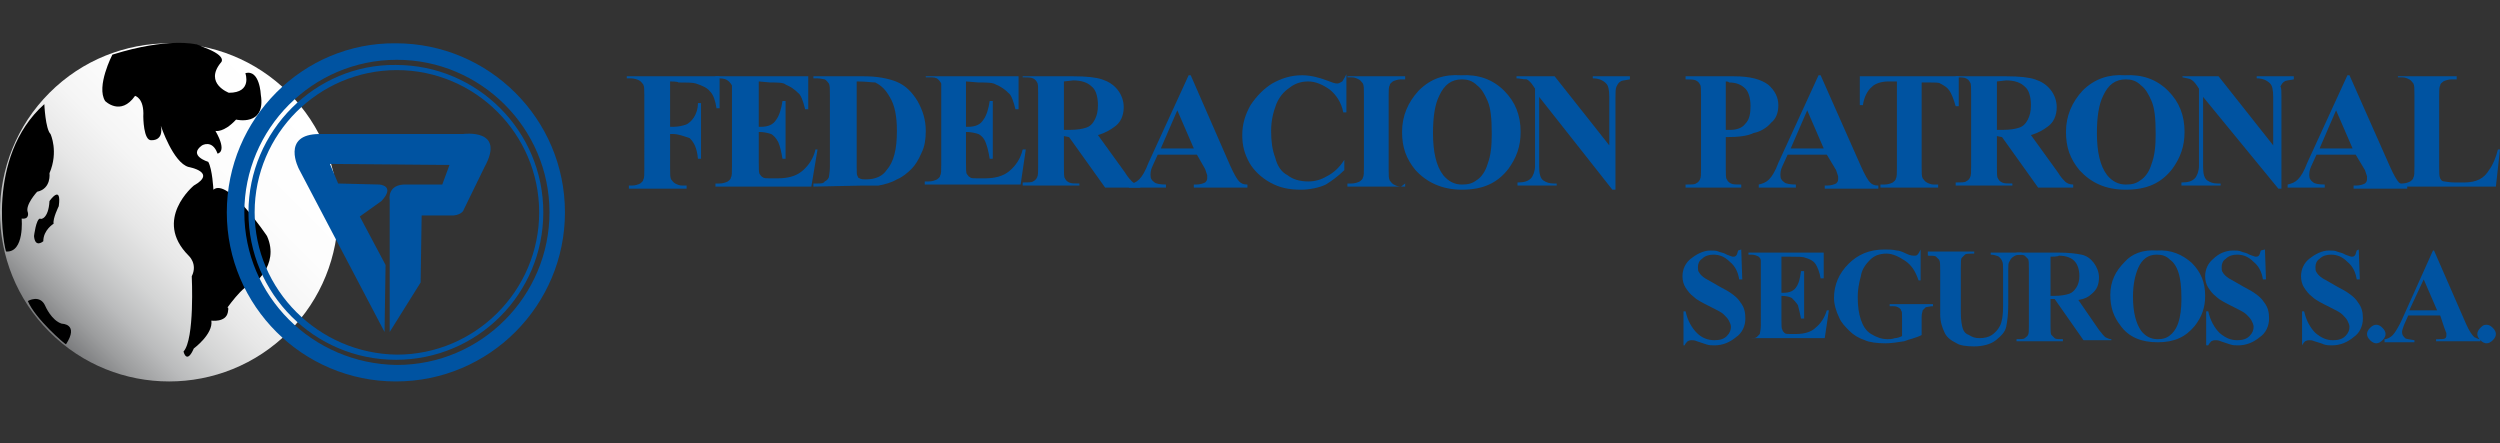 <?xml version="1.0" encoding="utf-8"?>
<!-- Generator: Adobe Illustrator 21.1.0, SVG Export Plug-In . SVG Version: 6.00 Build 0)  -->
<svg version="1.1" id="Capa_1" xmlns="http://www.w3.org/2000/svg" xmlns:xlink="http://www.w3.org/1999/xlink" x="0px" y="0px"
	 viewBox="0 0 242.5 43" style="enable-background:new 0 0 242.5 43;" xml:space="preserve">
<rect x="0" y="0" width="242.5" height="43" fill="#333333" stroke="none"/>
<style type="text/css">
	.st0{clip-path:url(#SVGID_2_);fill:url(#SVGID_3_);}
	.st1{fill:#0053A1;}
</style>
<g>
	<g>
		<g>
			<g>
				<g>
					<defs>
						<path id="SVGID_1_" d="M4.8,9c-6.4,6.4-6.4,16.8,0,23.2s16.8,6.4,23.2,0S34.4,15.4,28,9c-3.2-3.2-7.4-4.8-11.6-4.8
							S8,5.8,4.8,9"/>
					</defs>
					<clipPath id="SVGID_2_">
						<use xlink:href="#SVGID_1_"  style="overflow:visible;"/>
					</clipPath>
					
						<linearGradient id="SVGID_3_" gradientUnits="userSpaceOnUse" x1="594.969" y1="537.823" x2="595.969" y2="537.823" gradientTransform="matrix(-23.954 23.954 23.954 23.954 1397.523 -27125.666)">
						<stop  offset="0" style="stop-color:#FFFFFF"/>
						<stop  offset="0.297" style="stop-color:#FDFDFD"/>
						<stop  offset="0.46" style="stop-color:#F5F5F5"/>
						<stop  offset="0.591" style="stop-color:#E7E7E7"/>
						<stop  offset="0.704" style="stop-color:#D3D4D4"/>
						<stop  offset="0.807" style="stop-color:#BABBBC"/>
						<stop  offset="0.901" style="stop-color:#9B9C9D"/>
						<stop  offset="0.988" style="stop-color:#77787A"/>
						<stop  offset="1" style="stop-color:#717274"/>
					</linearGradient>
					<polygon class="st0" points="51.6,21.4 16.4,56.5 -18.7,21.4 16.4,-13.8 					"/>
				</g>
			</g>
		</g>
	</g>
</g>
<path d="M4.3,10.1c0,0,0.1,2.4,0.6,2.9c0,0,0.8,1.7-0.1,3.8c0,0,0.2,1.5-1.2,1.8c0,0-1.2,1.3-0.9,2c0,0,0.2,0.7-0.6,0.6
	c0,0,0.3,3.3-1.5,3.2C0.5,24.5-1.5,15.3,4.3,10.1"/>
<path d="M4.8,19.5c0,0,1.2-1.7,0.9,0.5c0,0-0.6,1.2-0.5,1.7c0,0-1,0.6-1,1.7c0,0-0.8,0.7-0.9-0.5c0,0,0.2-1.7,0.6-1.7
	C3.9,21.3,4.7,21.3,4.8,19.5"/>
<path d="M2.7,29.2c0,0,1.2-0.7,1.7,0.5c0,0,0.6,1.4,1.6,1.7c0,0,1.7,0,0.4,2C6.3,33.4,3.4,30.9,2.7,29.2"/>
<path d="M10.9,5.3c0,0-1.6,3.1-0.7,4.5c0,0,1.5,1.5,2.9-0.5c0,0,0.9,0.2,0.8,2c0,0,0,2.4,0.8,2.3c0,0,1.2,0.1,0.9-1.4
	c0,0,1.2,3.6,2.7,4c0,0,2.8,0.5,0.5,1.8c0,0-4,3.3-0.5,6.8c0,0,0.9,0.8,0.3,2c0,0,0.3,6.1-0.8,7.3c0,0,0.3,1.3,1-0.3
	c0,0,1.9-1.4,1.7-2.7c0,0,1.4,0.2,1.6-0.8s-0.3-0.1-0.3-0.1s1.9-2.8,2.7-2.6c0.1,0-0.1,0.1-0.1,0.1s2.8-1.9,1.5-4.8
	c0,0-3.8-5.7-5.2-4.5c0,0-0.1-2-0.5-2.7c0,0-2-0.6-0.6-1.6c0,0,1-0.6,1.5,0.8c0,0,1-0.1-0.2-2.2c0,0,0.8,0.2,2-1.1
	c0,0,2.9,0.7,2.4-2.4c0,0-0.1-2.5-1.5-2.1c0,0,0.7,1.9-1.6,1.9c-0.7,0,0,0,0,0s-2.4-0.9-0.8-2.9c0,0,0.8-0.6-1.6-1.5
	C18.9,4.2,19,4.3,19,4.3S16.3,3.6,10.9,5.3"/>
<path class="st1" d="M22,20.6C22,29.7,29.4,37,38.4,37c9.1,0,16.4-7.4,16.4-16.4c0-9.1-7.4-16.4-16.4-16.4C29.4,4.1,22,11.5,22,20.6
	 M23.7,20.6c0-8.1,6.6-14.8,14.8-14.8c8.1,0,14.8,6.6,14.8,14.8c0,8.1-6.6,14.8-14.8,14.8C30.3,35.3,23.7,28.7,23.7,20.6"/>
<path class="st1" d="M24.1,20.6c0,7.9,6.4,14.3,14.3,14.3s14.3-6.4,14.3-14.3S46.3,6.3,38.4,6.3C30.6,6.2,24.1,12.7,24.1,20.6
	 M24.7,20.6c0-7.6,6.2-13.8,13.8-13.8S52.3,13,52.3,20.6s-6.2,13.8-13.8,13.8C30.9,34.3,24.7,28.1,24.7,20.6"/>
<path class="st1" d="M37.3,32.2L29,16.4c0,0-1.8-3.4,2-3.4h13.9c0,0,4.2-0.6,2.1,3.2l-2,4.1c0,0-0.1,0.5-1,0.6h-3.1l-0.1,6.5l-3,4.8
	V19.4c0,0-0.3-1.6,1.7-1.5h3.4l0.7-1.9L32,15.9l0.8,1.9l4,0.1c0,0,1.6,0.1,0.2,1.6L34.9,21l2.5,4.7L37.3,32.2z"/>
<path class="st1" d="M168.9,24.2l0.1,2.9h-0.3c-0.1-0.7-0.4-1.3-0.9-1.7c-0.5-0.5-1-0.7-1.6-0.7c-0.4,0-0.8,0.1-1.1,0.4
	c-0.3,0.2-0.4,0.5-0.4,0.8c0,0.2,0,0.4,0.1,0.5c0.1,0.2,0.3,0.4,0.6,0.6c0.2,0.1,0.7,0.4,1.4,0.8c1,0.5,1.7,1,2,1.5
	c0.4,0.5,0.5,1,0.5,1.6c0,0.7-0.3,1.4-0.9,1.8c-0.6,0.5-1.3,0.8-2.1,0.8c-0.3,0-0.5,0-0.8-0.1s-0.6-0.2-0.9-0.3
	c-0.2-0.1-0.4-0.1-0.5-0.1s-0.2,0-0.4,0.1c-0.1,0.1-0.2,0.2-0.3,0.4h-0.1v-3.3h0.2c0.2,0.9,0.6,1.6,1.1,2.1c0.5,0.5,1.1,0.7,1.7,0.7
	c0.5,0,0.9-0.1,1.2-0.4c0.3-0.3,0.4-0.6,0.4-0.9c0-0.2-0.1-0.4-0.2-0.6c-0.1-0.2-0.3-0.4-0.5-0.6s-0.6-0.4-1.2-0.7
	c-0.8-0.4-1.4-0.7-1.7-1c-0.4-0.3-0.6-0.6-0.8-0.9s-0.3-0.7-0.3-1.1c0-0.7,0.3-1.3,0.8-1.7s1.2-0.8,1.9-0.8c0.3,0,0.6,0,0.8,0.1
	s0.5,0.1,0.8,0.3c0.3,0.1,0.5,0.2,0.6,0.2s0.2,0,0.3-0.1s0.1-0.2,0.2-0.5L168.9,24.2L168.9,24.2z"/>
<path class="st1" d="M172.8,24.9v3.5h0.2c0.6,0,1-0.2,1.2-0.5c0.3-0.4,0.4-0.9,0.5-1.6h0.3v4.6h-0.3c-0.1-0.5-0.2-0.9-0.3-1.3
	c-0.2-0.3-0.4-0.5-0.6-0.7c-0.2-0.1-0.5-0.2-1-0.2v2.4c0,0.5,0,0.8,0.1,0.9c0,0.1,0.1,0.2,0.2,0.3c0.1,0.1,0.3,0.1,0.6,0.1h0.5
	c0.8,0,1.5-0.2,1.9-0.6c0.5-0.4,0.9-1,1.1-1.7h0.2l-0.4,2.7h-7.5l0,0h0.3c0.3,0,0.5,0,0.6-0.1s0.2-0.2,0.3-0.3
	c0-0.1,0.1-0.4,0.1-0.8V26c0-0.4,0-0.7,0-0.7c0-0.2-0.1-0.3-0.2-0.4c-0.2-0.1-0.4-0.2-0.7-0.2h-0.3v-0.2h7.3V27h-0.3
	c-0.1-0.6-0.3-1.1-0.5-1.4s-0.6-0.5-1-0.6c-0.2-0.1-0.7-0.1-1.4-0.1H172.8L172.8,24.9z"/>
<path class="st1" d="M186.3,24.2v3h-0.2c-0.3-0.9-0.7-1.5-1.3-1.9s-1.2-0.7-1.8-0.7c-0.7,0-1.2,0.2-1.6,0.6
	c-0.4,0.4-0.8,0.9-0.9,1.6c-0.2,0.7-0.3,1.4-0.3,2c0,0.9,0.1,1.6,0.3,2.2s0.5,1.1,1,1.4s1,0.5,1.6,0.5c0.2,0,0.4,0,0.7-0.1
	c0.2,0,0.5-0.1,0.7-0.2v-1.8c0-0.4,0-0.6-0.1-0.7c0-0.1-0.1-0.2-0.3-0.3s-0.3-0.1-0.6-0.1h-0.2v-0.2h4.2v0.2c-0.3,0-0.6,0.1-0.7,0.1
	c-0.1,0.1-0.2,0.2-0.3,0.3c0,0.1-0.1,0.3-0.1,0.6v1.8c-0.6,0.3-1.2,0.4-1.7,0.6c-0.6,0.1-1.3,0.2-1.8,0.2c-0.8,0-1.6-0.1-2-0.3
	c-0.6-0.2-1.1-0.5-1.5-0.9c-0.4-0.4-0.8-0.8-1-1.3c-0.3-0.6-0.5-1.3-0.5-1.9c0-1.3,0.5-2.4,1.4-3.3s2-1.4,3.5-1.4
	c0.4,0,0.8,0,1.2,0.1c0.2,0,0.5,0.1,0.9,0.3c0.4,0.2,0.7,0.2,0.8,0.2s0.2,0,0.3-0.1S186.2,24.4,186.3,24.2
	C186,24.2,186.3,24.2,186.3,24.2z"/>
<path class="st1" d="M187,24.4h4.5v0.2h-0.2c-0.3,0-0.6,0-0.7,0.1c-0.1,0.1-0.2,0.2-0.3,0.3s-0.1,0.4-0.1,1v4.3
	c0,0.8,0.1,1.3,0.2,1.6c0.1,0.3,0.3,0.5,0.6,0.6c0.3,0.2,0.6,0.3,1,0.3c0.5,0,0.9-0.1,1.2-0.3s0.6-0.5,0.8-0.9s0.3-1,0.3-1.9v-3.5
	c0-0.4,0-0.7-0.1-0.9c-0.1-0.2-0.2-0.3-0.3-0.4c-0.2-0.1-0.5-0.2-0.8-0.2v-0.2h3v0.2h-0.2c-0.2,0-0.5,0.1-0.6,0.2
	c-0.2,0.1-0.3,0.3-0.4,0.5c-0.1,0.1-0.1,0.4-0.1,0.8v3.3c0,1.1-0.1,1.7-0.2,2.2c-0.1,0.5-0.5,0.9-1,1.3c-0.5,0.4-1.3,0.6-2.1,0.6
	s-1.4-0.1-1.7-0.3c-0.6-0.3-1-0.6-1.2-1.1c-0.2-0.4-0.4-1-0.4-1.7v-4.3c0-0.5,0-0.8-0.1-1c-0.1-0.1-0.2-0.2-0.3-0.3
	c-0.1-0.1-0.4-0.1-0.8-0.1L187,24.4L187,24.4z"/>
<path class="st1" d="M198.9,29.2v2.4c0,0.5,0,0.8,0.1,0.9s0.2,0.2,0.3,0.3s0.4,0.1,0.8,0.1v0.2h-4.5v-0.2c0.4,0,0.7,0,0.8-0.1
	s0.3-0.2,0.3-0.3c0.1-0.1,0.1-0.4,0.1-0.9V26c0-0.5,0-0.8-0.1-0.9s-0.2-0.2-0.3-0.3c-0.2-0.1-0.4-0.1-0.8-0.1v-0.2h4
	c1.1,0,1.8,0.1,2.3,0.2s0.9,0.4,1.2,0.8s0.5,0.9,0.5,1.4c0,0.7-0.2,1.2-0.7,1.6c-0.3,0.3-0.7,0.5-1.3,0.6l2,2.9
	c0.3,0.4,0.5,0.6,0.6,0.7c0.2,0.1,0.4,0.2,0.6,0.2V33h-2.7l-2.8-4h-0.4L198.9,29.2L198.9,29.2z M198.9,24.9v3.8h0.4
	c0.6,0,1.1-0.1,1.4-0.2c0.3-0.1,0.5-0.3,0.7-0.6s0.3-0.7,0.3-1.1c0-0.7-0.2-1.2-0.5-1.5s-0.8-0.5-1.5-0.5
	C199.7,24.9,198.9,24.9,198.9,24.9z"/>
<path class="st1" d="M209.2,24.3c1.4-0.1,2.5,0.4,3.4,1.2c0.9,0.9,1.3,1.9,1.3,3.2c0,1.1-0.3,2-1,2.9c-0.9,1.1-2,1.6-3.6,1.6
	s-2.8-0.5-3.6-1.6c-0.7-0.9-1-1.8-1-3c0-1.3,0.5-2.3,1.4-3.2C206.8,24.6,207.9,24.2,209.2,24.3 M209.2,24.7c-0.8,0-1.4,0.4-1.8,1.3
	c-0.3,0.7-0.5,1.6-0.5,2.8c0,1.5,0.3,2.6,0.8,3.3c0.4,0.5,0.9,0.8,1.6,0.8c0.5,0,0.8-0.1,1.1-0.3c0.4-0.3,0.7-0.7,0.9-1.3
	s0.3-1.4,0.3-2.3c0-1.2-0.1-2-0.3-2.6s-0.5-1-0.8-1.2C210.1,24.8,209.7,24.7,209.2,24.7"/>
<path class="st1" d="M219.7,24.2l0.1,2.9h-0.3c-0.1-0.7-0.4-1.3-0.9-1.7c-0.5-0.5-1-0.7-1.6-0.7c-0.4,0-0.8,0.1-1.1,0.4
	c-0.3,0.2-0.4,0.5-0.4,0.8c0,0.2,0,0.4,0.1,0.5c0.1,0.2,0.3,0.4,0.6,0.6c0.2,0.1,0.7,0.4,1.4,0.8c1,0.5,1.7,1,2,1.5
	c0.4,0.5,0.5,1,0.5,1.6c0,0.7-0.3,1.4-0.9,1.8c-0.6,0.5-1.3,0.8-2.1,0.8c-0.3,0-0.5,0-0.8-0.1s-0.6-0.2-0.9-0.3
	c-0.2-0.1-0.4-0.1-0.5-0.1s-0.2,0-0.4,0.1c-0.1,0.1-0.2,0.2-0.3,0.4H214v-3.3h0.2c0.2,0.9,0.6,1.6,1.1,2.1c0.6,0.5,1.1,0.7,1.7,0.7
	c0.5,0,0.9-0.1,1.2-0.4c0.3-0.3,0.4-0.6,0.4-0.9c0-0.2-0.1-0.4-0.2-0.6c-0.1-0.2-0.3-0.4-0.5-0.6s-0.6-0.4-1.2-0.7
	c-0.8-0.4-1.4-0.7-1.7-1c-0.4-0.3-0.6-0.6-0.8-0.9s-0.3-0.7-0.3-1.1c0-0.7,0.3-1.3,0.8-1.7c0.5-0.5,1.2-0.8,1.9-0.8
	c0.3,0,0.6,0,0.8,0.1s0.5,0.1,0.8,0.3c0.3,0.1,0.5,0.2,0.6,0.2s0.2,0,0.3-0.1s0.1-0.2,0.2-0.5L219.7,24.2L219.7,24.2z"/>
<path class="st1" d="M228.8,24.2l0.1,2.9h-0.3c-0.1-0.7-0.4-1.3-0.9-1.7c-0.5-0.5-1-0.7-1.6-0.7c-0.4,0-0.8,0.1-1.1,0.4
	c-0.3,0.2-0.4,0.5-0.4,0.8c0,0.2,0,0.4,0.1,0.5c0.1,0.2,0.3,0.4,0.6,0.6c0.2,0.1,0.7,0.4,1.4,0.8c1,0.5,1.7,1,2,1.5
	c0.4,0.5,0.5,1,0.5,1.6c0,0.7-0.3,1.4-0.9,1.8c-0.6,0.5-1.3,0.8-2.1,0.8c-0.3,0-0.5,0-0.8-0.1c-0.2-0.1-0.6-0.2-0.9-0.3
	c-0.2-0.1-0.4-0.1-0.5-0.1s-0.2,0-0.4,0.1c-0.1,0.1-0.2,0.2-0.3,0.4l0,0v-3.3h0.2c0.2,0.9,0.6,1.6,1.1,2.1c0.6,0.5,1.1,0.7,1.7,0.7
	c0.5,0,0.9-0.1,1.2-0.4c0.3-0.3,0.4-0.6,0.4-0.9c0-0.2-0.1-0.4-0.2-0.6c-0.1-0.2-0.3-0.4-0.5-0.6s-0.6-0.4-1.2-0.7
	c-0.8-0.4-1.4-0.7-1.7-1c-0.4-0.3-0.6-0.6-0.8-0.9s-0.3-0.7-0.3-1.1c0-0.7,0.3-1.3,0.8-1.7s1.2-0.8,1.9-0.8c0.3,0,0.6,0,0.8,0.1
	s0.5,0.1,0.8,0.3c0.3,0.1,0.5,0.2,0.6,0.2s0.2,0,0.3-0.1s0.1-0.2,0.2-0.5L228.8,24.2L228.8,24.2z"/>
<path class="st1" d="M230.5,31.5c0.2,0,0.4,0.1,0.6,0.3c0.2,0.2,0.3,0.4,0.3,0.6c0,0.2-0.1,0.4-0.3,0.6c-0.2,0.2-0.4,0.3-0.6,0.3
	c-0.2,0-0.4-0.1-0.6-0.3c-0.2-0.2-0.3-0.4-0.3-0.6s0.1-0.4,0.3-0.6C230.1,31.6,230.3,31.5,230.5,31.5"/>
<path class="st1" d="M236.7,30.6h-3.1l-0.4,0.9c-0.1,0.3-0.2,0.5-0.2,0.7c0,0.3,0.1,0.4,0.3,0.6c0.1,0.1,0.4,0.1,0.9,0.2v0.2h-2.9
	v-0.3c0.3,0,0.6-0.2,0.8-0.4s0.5-0.7,0.8-1.3l3.1-6.9h0.1l3.1,7.1c0.3,0.7,0.6,1.1,0.8,1.3c0.2,0.1,0.4,0.2,0.6,0.2v0.2h-4.3v-0.2
	h0.2c0.3,0,0.6,0,0.7-0.1c0.1-0.1,0.1-0.2,0.1-0.3s0-0.2,0-0.2s-0.1-0.2-0.2-0.5L236.7,30.6z M236.4,30.1l-1.3-3l-1.4,3H236.4z"/>
<path class="st1" d="M241.2,31.5c0.2,0,0.4,0.1,0.6,0.3c0.2,0.2,0.3,0.4,0.3,0.6c0,0.2-0.1,0.4-0.3,0.6c-0.2,0.2-0.4,0.3-0.6,0.3
	s-0.4-0.1-0.6-0.3c-0.2-0.2-0.3-0.4-0.3-0.6s0.1-0.4,0.3-0.6C240.8,31.6,240.9,31.5,241.2,31.5"/>
<path class="st1" d="M65,7.9v4.4h0.3c0.5,0,0.9-0.1,1.2-0.2c0.3-0.1,0.6-0.4,0.8-0.7c0.2-0.3,0.4-0.8,0.4-1.4H68v5.4h-0.3
	c-0.1-1.1-0.4-1.6-0.8-2c-0.6-0.2-1.1-0.4-1.6-0.4H65v3.3c0,0.6,0,0.9,0.1,1.1c0.1,0.1,0.2,0.3,0.4,0.4c0.2,0.1,0.4,0.2,0.7,0.2h0.4
	v0.3H61V18h0.3c0.3,0,0.6-0.1,0.8-0.2c0.1-0.1,0.3-0.2,0.3-0.4c0.1-0.1,0.1-0.5,0.1-1V9.3c0-0.6,0-0.9-0.1-1.1
	c-0.1-0.1-0.2-0.3-0.4-0.4s-0.5-0.2-0.8-0.2h-0.4V7.4h9v3.1h-0.3c-0.1-0.7-0.3-1.3-0.6-1.6c-0.3-0.4-0.8-0.6-1.4-0.8
	C67.2,8,66.6,8,65.8,8C65.8,7.9,65,7.9,65,7.9z"/>
<path class="st1" d="M73.6,7.9v4.4h0.2c0.7,0,1.2-0.2,1.5-0.7c0.3-0.4,0.5-1.1,0.6-1.8h0.3v5.6h-0.3c-0.1-0.6-0.2-1.1-0.4-1.6
	c-0.2-0.4-0.5-0.7-0.7-0.8c-0.3-0.1-0.7-0.2-1.2-0.2v3c0,0.6,0,1,0.1,1.1s0.1,0.2,0.3,0.3c0.1,0.1,0.4,0.1,0.7,0.1h0.7
	c1,0,1.8-0.2,2.4-0.7s1.1-1.2,1.3-2.1h0.2l-0.6,3.6h-9.3v-0.3h0.4c0.3,0,0.6-0.1,0.8-0.2c0.1-0.1,0.3-0.2,0.3-0.4
	c0.1-0.1,0.1-0.5,0.1-1v-7c0-0.5,0-0.8,0-0.9c-0.1-0.2-0.2-0.3-0.3-0.4c-0.2-0.2-0.5-0.3-0.9-0.3h-0.4V7.4h9v3.2h-0.3
	c-0.2-0.8-0.4-1.4-0.7-1.6c-0.3-0.3-0.7-0.6-1.2-0.8C76,8,75.4,8,74.7,8L73.6,7.9L73.6,7.9z"/>
<path class="st1" d="M78.9,18.1v-0.3h0.4c0.3,0,0.6,0,0.7-0.2c0.2-0.1,0.3-0.2,0.4-0.4c0-0.1,0.1-0.5,0.1-1v-7c0-0.6,0-0.9-0.1-1.1
	C80.3,8,80.2,7.8,80,7.7c-0.1,0-0.4-0.1-0.7-0.1h-0.4V7.4h4.9c1.3,0,2.3,0.2,3.1,0.5c1,0.4,1.6,1.1,2.1,1.9c0.5,0.9,0.8,1.8,0.8,2.9
	c0,0.8-0.1,1.5-0.4,2.1c-0.3,0.7-0.6,1.2-1,1.6s-0.9,0.8-1.4,1c-0.5,0.3-1.2,0.5-1.8,0.6c-0.2,0-0.8,0-1.5,0L78.9,18.1L78.9,18.1z
	 M83.1,7.9v8.4c0,0.5,0,0.7,0.1,0.8c0,0.1,0.1,0.2,0.2,0.2c0.1,0.1,0.4,0.1,0.6,0.1c0.9,0,1.6-0.3,2-0.9c0.7-0.8,1-2,1-3.8
	c0-1.4-0.2-2.5-0.7-3.3c-0.4-0.7-0.8-1.1-1.4-1.4C84.6,8,84,7.9,83.1,7.9"/>
<path class="st1" d="M93.7,7.9v4.4h0.2c0.7,0,1.2-0.2,1.5-0.7c0.3-0.4,0.5-1.1,0.6-1.8h0.3v5.6H96c-0.1-0.6-0.2-1.1-0.4-1.6
	c-0.2-0.5-0.5-0.7-0.7-0.8c-0.3-0.1-0.7-0.2-1.2-0.2v3c0,0.6,0,1,0.1,1.1s0.1,0.2,0.3,0.3c0.1,0.1,0.4,0.1,0.7,0.1h0.7
	c1,0,1.8-0.2,2.4-0.7s1.1-1.2,1.3-2.1h0.3L99,17.9h-9.3v-0.3h0.4c0.3,0,0.6-0.1,0.8-0.2c0.1-0.1,0.3-0.2,0.3-0.4
	c0.1-0.1,0.1-0.5,0.1-1V9c0-0.5,0-0.8,0-0.9c-0.1-0.2-0.2-0.3-0.3-0.4c-0.2-0.2-0.5-0.2-0.8-0.2h-0.4V7.4h9v3.2h-0.3
	c-0.2-0.8-0.4-1.4-0.7-1.6c-0.3-0.3-0.7-0.6-1.2-0.8C96.3,8,95.7,8,94.9,8L93.7,7.9L93.7,7.9z"/>
<path class="st1" d="M103.2,13.2v3c0,0.6,0,1,0.1,1.1c0.1,0.2,0.2,0.3,0.4,0.4c0.2,0.1,0.5,0.1,1,0.1V18h-5.5v-0.3
	c0.5,0,0.9,0,1-0.1c0.2-0.1,0.3-0.2,0.4-0.4c0.1-0.2,0.1-0.5,0.1-1.1v-7c0-0.6,0-1-0.1-1.1c-0.1-0.2-0.2-0.3-0.4-0.4
	c-0.2-0.1-0.5-0.1-1-0.1V7.4h4.9c1.3,0,2.2,0.1,2.8,0.3c0.6,0.2,1.1,0.5,1.5,1s0.6,1.1,0.6,1.7c0,0.8-0.3,1.5-0.9,1.9
	c-0.4,0.3-0.9,0.6-1.6,0.8l2.6,3.6c0.3,0.5,0.6,0.8,0.7,0.9c0.2,0.2,0.5,0.3,0.8,0.3v0.3h-3.4l-3.5-4.9L103.2,13.2L103.2,13.2z
	 M103.2,7.9v4.7h0.5c0.8,0,1.3-0.1,1.6-0.2c0.4-0.1,0.7-0.4,0.9-0.8s0.3-0.8,0.3-1.4c0-0.8-0.2-1.5-0.6-1.8c-0.4-0.4-1-0.6-1.8-0.6
	L103.2,7.9L103.2,7.9z"/>
<path class="st1" d="M116.1,15h-3.8l-0.5,1.1c-0.2,0.4-0.2,0.7-0.2,0.9c0,0.3,0.1,0.5,0.4,0.7c0.1,0.1,0.5,0.2,1.1,0.2v0.3h-3.6
	v-0.3c0.4-0.1,0.7-0.2,1-0.5s0.6-0.8,0.9-1.6l3.9-8.5h0.2l3.8,8.7c0.4,0.9,0.7,1.4,0.9,1.6s0.4,0.3,0.8,0.3v0.3h-5.2v-0.3h0.2
	c0.4,0,0.7-0.1,0.9-0.2c0.1-0.1,0.2-0.2,0.2-0.4c0-0.1,0-0.2,0-0.3c0,0-0.1-0.3-0.2-0.6L116.1,15z M115.8,14.4l-1.6-3.7l-1.6,3.7
	H115.8z"/>
<path class="st1" d="M130.6,7.2v3.7h-0.3c-0.2-1-0.7-1.7-1.3-2.2c-0.7-0.5-1.4-0.8-2.1-0.8s-1.3,0.2-1.8,0.6c-0.6,0.4-1,0.9-1.3,1.6
	c-0.3,0.8-0.5,1.6-0.5,2.6s0.1,1.8,0.4,2.6c0.2,0.8,0.6,1.4,1.2,1.7c0.5,0.4,1.2,0.6,2,0.6c0.7,0,1.3-0.2,1.8-0.5
	c0.6-0.3,1.2-0.8,1.7-1.6v1c-0.6,0.6-1.3,1.1-1.8,1.4c-0.6,0.3-1.6,0.5-2.4,0.5c-1.2,0-2.1-0.2-3-0.7s-1.6-1.2-2-1.9
	c-0.5-0.9-0.7-1.7-0.7-2.7c0-1.1,0.3-2,0.8-2.9c0.6-0.9,1.3-1.6,2.1-2.1c0.9-0.5,1.8-0.8,2.9-0.8c0.8,0,1.6,0.2,2.4,0.5
	c0.5,0.2,0.8,0.3,1,0.3s0.3-0.1,0.5-0.2C130.4,7.6,130.5,7.4,130.6,7.2L130.6,7.2z"/>
<path class="st1" d="M136.3,17.8v0.3h-5.6v-0.3h0.4c0.3,0,0.6-0.1,0.8-0.2c0.1-0.1,0.3-0.2,0.3-0.4c0.1-0.1,0.1-0.5,0.1-1v-7
	c0-0.6,0-0.9-0.1-1.1c-0.1-0.1-0.2-0.3-0.4-0.4s-0.4-0.2-0.7-0.2h-0.4V7.4h5.6v0.3h-0.4c-0.3,0-0.6,0.1-0.8,0.2
	c-0.1,0.1-0.3,0.2-0.3,0.4c-0.1,0.1-0.1,0.5-0.1,1v7.1c0,0.6,0,0.9,0.1,1.1c0.1,0.1,0.2,0.3,0.4,0.4s0.4,0.2,0.7,0.2L136.3,17.8
	L136.3,17.8z"/>
<path class="st1" d="M141.7,7.3c1.7-0.1,3.1,0.4,4.2,1.5s1.6,2.4,1.6,4c0,1.4-0.4,2.5-1.2,3.6c-1.1,1.4-2.5,2-4.5,2
	c-1.9,0-3.4-0.7-4.5-1.9c-0.9-1.1-1.3-2.2-1.3-3.7c0-1.6,0.6-2.9,1.6-4C138.8,7.6,140.1,7.2,141.7,7.3 M141.8,7.7
	c-1,0-1.7,0.5-2.2,1.6c-0.4,0.8-0.6,2-0.6,3.6c0,1.8,0.3,3.2,1,4.1c0.5,0.6,1.1,0.9,1.8,0.9c0.6,0,1-0.1,1.4-0.4
	c0.5-0.3,0.9-0.9,1.1-1.6c0.3-0.8,0.4-1.7,0.4-2.9c0-1.5-0.1-2.5-0.4-3.2c-0.3-0.7-0.6-1.2-1-1.5C142.8,7.8,142.3,7.7,141.8,7.7"/>
<path class="st1" d="M150.8,7.4l5.3,6.7V9.4c0-0.7-0.1-1.1-0.3-1.3c-0.3-0.3-0.7-0.5-1.3-0.5V7.4h3.6v0.3c-0.5,0.1-0.8,0.1-0.9,0.2
	c-0.2,0.1-0.3,0.3-0.4,0.5c-0.1,0.2-0.1,0.6-0.1,1.1v8.9h-0.3l-7.1-9v6.8c0,0.6,0.1,1.1,0.4,1.3c0.3,0.2,0.6,0.3,1,0.3h0.3V18h-3.8
	v-0.3c0.6,0,1-0.1,1.3-0.4c0.2-0.2,0.4-0.7,0.4-1.2V8.6l-0.2-0.3c-0.2-0.3-0.4-0.5-0.6-0.6c-0.4,0-0.7-0.1-1-0.1V7.4H150.8z"/>
<path class="st1" d="M167.4,13.3v3c0,0.6,0,1,0.1,1.1c0.1,0.2,0.2,0.3,0.4,0.4s0.5,0.1,1,0.1v0.3h-5.4v-0.3c0.5,0,0.9,0,1-0.1
	c0.2-0.1,0.3-0.2,0.4-0.4c0.1-0.2,0.1-0.5,0.1-1.1v-7c0-0.6,0-1-0.1-1.1c-0.1-0.2-0.2-0.3-0.4-0.4s-0.5-0.1-1-0.1V7.4h4.7
	c1.6,0,2.6,0.3,3.3,0.8c0.7,0.6,1,1.3,1,2s-0.2,1.3-0.7,1.7c-0.4,0.5-1.1,0.9-1.7,1C169.5,13.2,168.6,13.3,167.4,13.3 M167.4,7.9
	v4.7c0.2,0,0.3,0,0.4,0c0.7,0,1.2-0.2,1.5-0.6c0.4-0.4,0.5-1,0.5-1.7c0-0.8-0.2-1.4-0.5-1.7c-0.4-0.4-0.9-0.6-1.6-0.6
	C167.7,7.9,167.4,7.9,167.4,7.9z"/>
<path class="st1" d="M177.2,15h-3.8l-0.5,1.1c-0.2,0.4-0.2,0.7-0.2,0.9c0,0.3,0.1,0.5,0.4,0.7c0.1,0.1,0.5,0.2,1.1,0.2v0.3h-3.6
	v-0.3c0.4-0.1,0.7-0.2,1-0.5s0.6-0.8,0.9-1.6l3.9-8.5h0.2l3.9,8.8c0.4,0.9,0.7,1.4,0.9,1.6s0.4,0.3,0.8,0.3v0.3H177V18h0.2
	c0.4,0,0.7-0.1,0.9-0.2c0.1-0.1,0.2-0.2,0.2-0.4c0-0.1,0-0.2,0-0.3c0,0-0.1-0.3-0.2-0.6L177.2,15z M176.9,14.4l-1.6-3.7l-1.6,3.7
	H176.9z"/>
<path class="st1" d="M190,7.4v2.9h-0.3c-0.2-0.7-0.4-1.2-0.6-1.5c-0.2-0.3-0.5-0.5-0.9-0.7c-0.1-0.1-0.5-0.1-1-0.1h-0.8v8.2
	c0,0.6,0,0.9,0.1,1.1c0.1,0.1,0.2,0.3,0.4,0.4s0.4,0.2,0.7,0.2h0.4v0.3h-5.6v-0.3h0.4c0.3,0,0.6-0.1,0.8-0.2
	c0.1-0.1,0.3-0.2,0.3-0.4c0.1-0.1,0.1-0.5,0.1-1V7.9h-0.8c-0.7,0-1.3,0.2-1.6,0.5c-0.5,0.4-0.8,1.1-0.9,1.8h-0.3V7.4H190z"/>
<path class="st1" d="M193.7,13.2v3c0,0.6,0,1,0.1,1.1c0.1,0.2,0.2,0.3,0.4,0.4s0.5,0.1,1,0.1V18h-5.5v-0.3c0.5,0,0.9,0,1-0.1
	c0.2-0.1,0.3-0.2,0.4-0.4c0.1-0.2,0.1-0.5,0.1-1.1v-7c0-0.6,0-1-0.1-1.1c-0.1-0.2-0.2-0.3-0.4-0.4s-0.5-0.1-1-0.1V7.4h4.9
	c1.3,0,2.2,0.1,2.8,0.3c0.6,0.2,1.1,0.5,1.5,1s0.6,1.1,0.6,1.7c0,0.8-0.3,1.5-0.9,1.9c-0.4,0.3-0.9,0.6-1.6,0.8l2.6,3.6
	c0.3,0.5,0.6,0.8,0.7,0.9c0.2,0.2,0.5,0.3,0.8,0.3v0.3h-3.4l-3.5-4.9L193.7,13.2L193.7,13.2z M193.7,7.9v4.7h0.5
	c0.8,0,1.3-0.1,1.6-0.2c0.4-0.1,0.7-0.4,0.9-0.8c0.2-0.4,0.3-0.8,0.3-1.4c0-0.8-0.2-1.5-0.6-1.8c-0.4-0.4-1-0.6-1.8-0.6L193.7,7.9
	L193.7,7.9z"/>
<path class="st1" d="M206.1,7.3c1.7-0.1,3.1,0.4,4.2,1.5c1.1,1.1,1.6,2.4,1.6,4c0,1.4-0.4,2.5-1.2,3.6c-1.1,1.4-2.5,2-4.5,2
	s-3.4-0.7-4.5-1.9c-0.9-1.1-1.3-2.2-1.3-3.7c0-1.6,0.6-2.9,1.6-4C203.2,7.6,204.6,7.2,206.1,7.3 M206.2,7.7c-1,0-1.7,0.5-2.2,1.6
	c-0.4,0.8-0.6,2-0.6,3.6c0,1.8,0.3,3.2,1,4.1c0.5,0.6,1.1,0.9,1.8,0.9c0.6,0,1-0.1,1.4-0.4c0.5-0.3,0.9-0.9,1.1-1.6
	c0.3-0.8,0.4-1.7,0.4-2.9c0-1.5-0.1-2.5-0.4-3.2c-0.3-0.7-0.6-1.2-1-1.5C207.2,7.8,206.7,7.7,206.2,7.7"/>
<path class="st1" d="M215.2,7.4l5.3,6.7V9.4c0-0.7-0.1-1.1-0.3-1.3c-0.3-0.3-0.7-0.5-1.3-0.5V7.4h3.6v0.3c-0.5,0.1-0.8,0.1-0.9,0.2
	c-0.2,0.1-0.3,0.3-0.4,0.5c0.1,0.1,0.1,0.5,0.1,1v8.9H221l-7.3-8.9v6.8c0,0.6,0.1,1.1,0.4,1.3c0.3,0.2,0.6,0.3,1,0.3h0.3V18h-3.8
	v-0.3c0.6,0,1-0.1,1.3-0.4c0.2-0.2,0.4-0.7,0.4-1.2V8.6l-0.2-0.3c-0.2-0.3-0.4-0.5-0.6-0.6c-0.2-0.1-0.4-0.1-0.8-0.2V7.4H215.2z"/>
<path class="st1" d="M228.5,15h-3.8l-0.5,1.1c-0.2,0.4-0.2,0.7-0.2,0.9c0,0.3,0.1,0.5,0.4,0.7c0.1,0.1,0.5,0.2,1.1,0.2v0.3h-3.6
	v-0.3c0.4-0.1,0.7-0.2,1-0.5s0.6-0.8,0.9-1.6l3.9-8.5h0.2l3.9,8.8c0.4,0.9,0.7,1.4,0.9,1.6s0.4,0.3,0.8,0.3v0.3h-5.2V18h0.2
	c0.4,0,0.7-0.1,0.9-0.2c0.1-0.1,0.2-0.2,0.2-0.4c0-0.1,0-0.2,0-0.3c0,0-0.1-0.3-0.2-0.6L228.5,15z M228.2,14.4l-1.6-3.7l-1.6,3.7
	H228.2z"/>
<path class="st1" d="M242.1,18.1h-9.5v-0.3h0.4c0.3,0,0.6-0.1,0.8-0.2c0.1-0.1,0.3-0.2,0.3-0.4c0.1-0.1,0.1-0.5,0.1-1v-7
	c0-0.6,0-0.9-0.1-1.1c-0.1-0.1-0.2-0.3-0.4-0.4c-0.2-0.1-0.4-0.2-0.7-0.2h-0.4V7.4h5.7v0.3h-0.5c-0.3,0-0.6,0.1-0.8,0.2
	c-0.1,0.1-0.3,0.2-0.3,0.4c-0.1,0.1-0.1,0.5-0.1,1v6.9c0,0.6,0,0.9,0.1,1.1c0.1,0.2,0.2,0.3,0.4,0.3c0.1,0,0.5,0.1,1,0.1h0.9
	c0.6,0,1.1-0.1,1.5-0.3c0.4-0.2,0.7-0.5,1-1c0.3-0.4,0.6-1.1,0.8-1.9h0.2L242.1,18.1z"/>
</svg>

